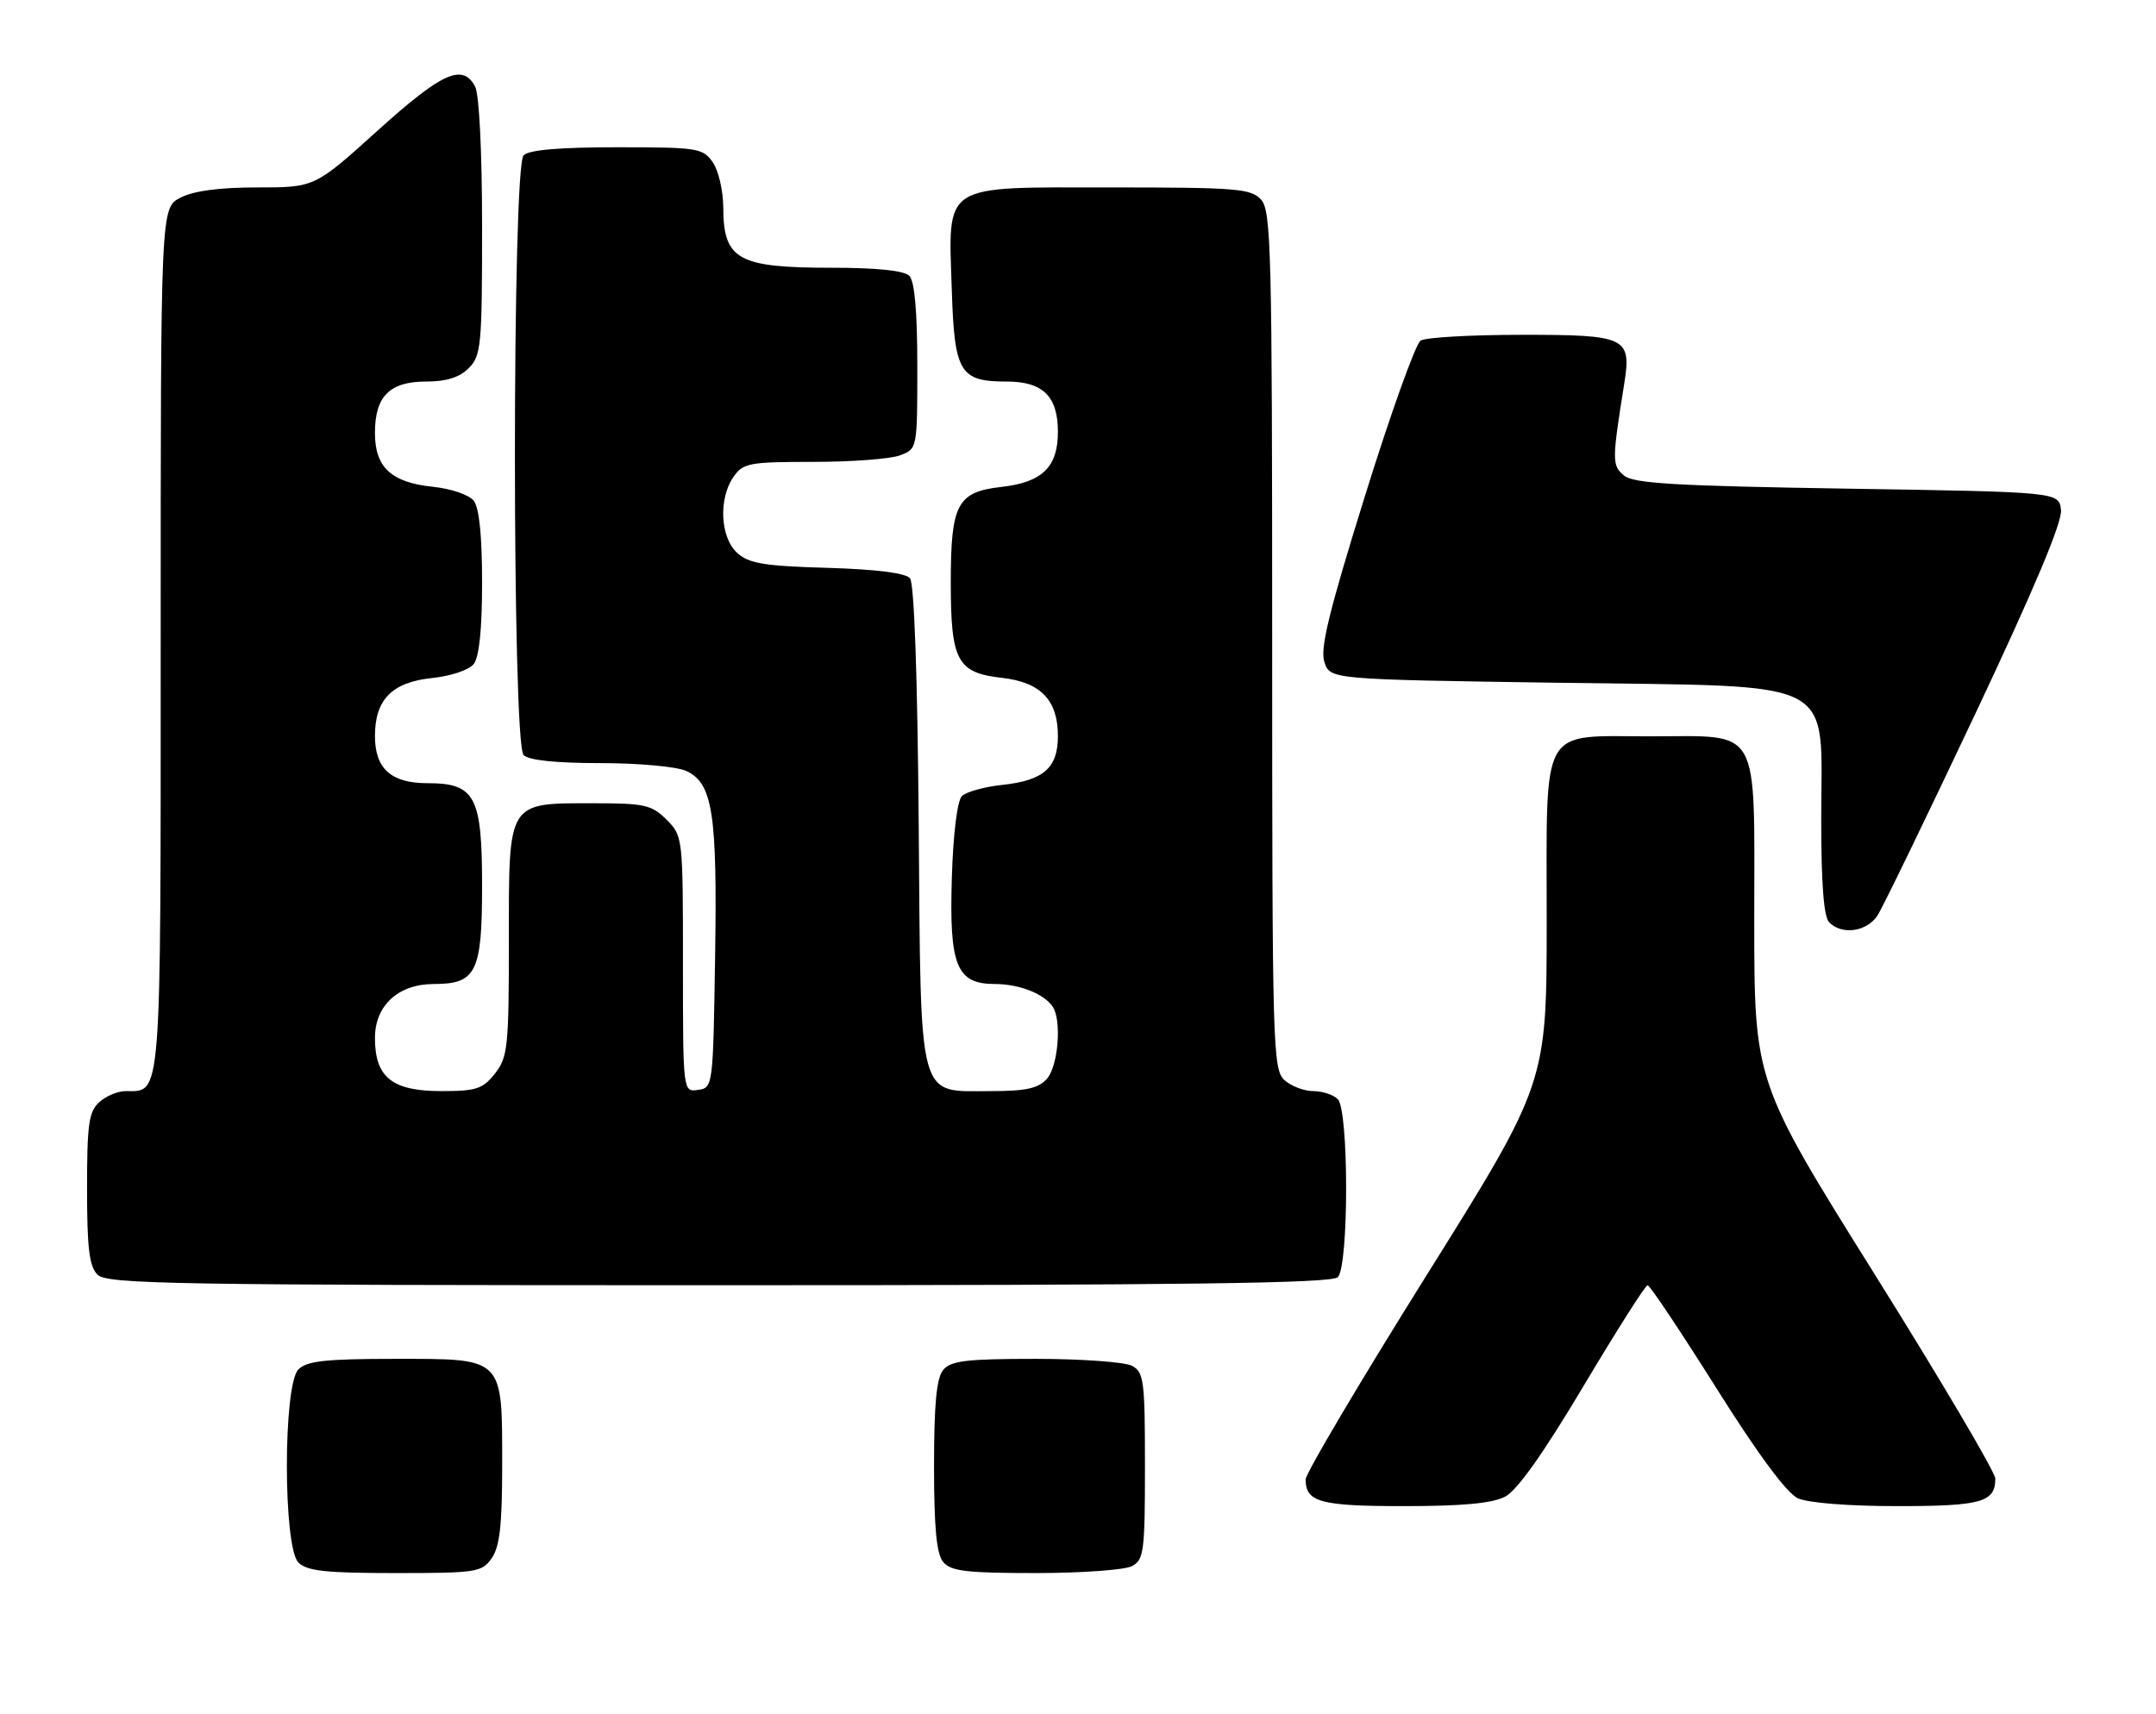 <?xml version="1.0" encoding="UTF-8" standalone="no"?>
<!DOCTYPE svg PUBLIC "-//W3C//DTD SVG 1.1//EN" "http://www.w3.org/Graphics/SVG/1.1/DTD/svg11.dtd" >
<svg xmlns="http://www.w3.org/2000/svg" xmlns:xlink="http://www.w3.org/1999/xlink" version="1.1" viewBox="0 0 322 256">
 <g >
 <path fill="currentColor"
d=" M 73.44 232.78 C 74.63 231.08 75.00 227.84 75.00 219.00 C 75.00 202.65 75.35 203.00 59.01 203.00 C 48.65 203.00 45.84 203.31 44.57 204.57 C 42.27 206.87 42.27 231.13 44.57 233.43 C 45.84 234.69 48.65 235.00 59.01 235.00 C 71.18 235.00 71.97 234.88 73.44 232.78 Z  M 169.07 233.96 C 170.84 233.02 171.00 231.75 171.00 219.00 C 171.00 206.25 170.84 204.98 169.07 204.04 C 168.00 203.47 161.53 203.00 154.69 203.00 C 144.33 203.00 142.01 203.28 140.87 204.65 C 139.87 205.86 139.50 209.71 139.50 219.00 C 139.50 228.29 139.87 232.14 140.87 233.35 C 142.01 234.72 144.33 235.00 154.69 235.00 C 161.53 235.00 168.00 234.53 169.07 233.96 Z  M 224.80 223.58 C 226.59 222.65 230.54 217.07 236.49 207.08 C 241.43 198.79 245.74 192.00 246.07 192.00 C 246.40 192.00 251.01 198.90 256.31 207.33 C 262.60 217.33 266.85 223.06 268.52 223.83 C 270.04 224.52 276.11 225.00 283.35 225.00 C 295.92 225.00 298.00 224.42 298.00 220.89 C 298.00 219.95 289.90 206.22 280.00 190.39 C 262.00 161.60 262.00 161.60 262.00 137.36 C 262.00 107.96 263.15 110.00 246.50 110.00 C 229.84 110.00 231.00 107.95 231.00 137.47 C 231.00 161.82 231.00 161.82 213.00 190.61 C 203.10 206.44 195.00 220.12 195.00 221.00 C 195.00 224.41 197.17 225.00 209.75 225.00 C 218.47 225.00 222.89 224.58 224.80 223.58 Z  M 199.80 190.80 C 201.46 189.14 201.46 165.86 199.80 164.20 C 199.14 163.54 197.49 163.00 196.13 163.00 C 194.77 163.00 192.83 162.26 191.83 161.35 C 190.09 159.77 190.00 156.42 190.00 95.67 C 190.00 37.51 189.85 31.49 188.35 29.83 C 186.84 28.17 184.77 28.00 165.87 28.00 C 140.37 28.00 141.63 27.18 142.16 43.55 C 142.55 55.66 143.37 57.00 150.36 57.00 C 155.75 57.00 158.00 59.21 158.00 64.50 C 158.00 69.79 155.67 72.06 149.50 72.75 C 142.96 73.49 142.00 75.32 142.00 87.00 C 142.00 98.75 142.94 100.51 149.67 101.27 C 155.43 101.92 158.00 104.59 158.00 109.96 C 158.00 114.73 155.86 116.60 149.66 117.26 C 147.00 117.54 144.30 118.30 143.66 118.93 C 142.97 119.63 142.36 124.51 142.16 131.09 C 141.75 144.29 142.85 147.00 148.59 147.00 C 152.23 147.00 155.94 148.46 157.23 150.40 C 158.60 152.45 158.03 159.30 156.35 161.17 C 155.06 162.60 153.21 163.00 148.00 163.00 C 136.95 163.00 137.55 165.20 137.21 123.20 C 137.03 101.03 136.54 87.15 135.91 86.39 C 135.25 85.60 130.90 85.05 123.55 84.83 C 114.10 84.56 111.85 84.18 110.10 82.60 C 107.56 80.29 107.28 74.48 109.56 71.22 C 111.00 69.17 111.90 69.00 121.49 69.00 C 127.20 69.00 133.02 68.56 134.43 68.02 C 137.00 67.05 137.00 67.03 137.00 54.72 C 137.00 46.47 136.60 42.00 135.80 41.20 C 135.02 40.42 130.96 40.00 124.23 40.00 C 110.19 40.00 108.04 38.80 108.02 30.97 C 108.01 28.48 107.30 25.44 106.44 24.22 C 104.97 22.12 104.18 22.00 92.14 22.00 C 83.57 22.00 79.01 22.39 78.20 23.20 C 76.47 24.93 76.47 111.07 78.20 112.80 C 78.98 113.58 83.01 114.00 89.65 114.00 C 95.33 114.00 101.05 114.52 102.46 115.16 C 106.44 116.98 107.14 121.41 106.80 143.00 C 106.50 162.36 106.48 162.50 104.25 162.82 C 102.00 163.14 102.00 163.14 102.00 144.02 C 102.00 125.06 101.98 124.89 99.55 122.45 C 97.33 120.24 96.27 120.00 88.77 120.00 C 75.69 120.00 76.00 119.50 76.00 140.42 C 76.00 156.42 75.84 157.93 73.93 160.37 C 72.10 162.68 71.14 163.00 65.93 163.00 C 58.56 163.00 56.00 160.95 56.00 155.07 C 56.00 150.20 59.49 147.00 64.81 147.00 C 71.13 147.00 72.00 145.24 72.00 132.35 C 72.00 118.94 70.97 117.00 63.83 117.00 C 58.42 117.00 56.00 114.83 56.00 109.96 C 56.00 104.50 58.55 101.91 64.54 101.29 C 67.34 101.00 70.05 100.09 70.75 99.20 C 71.57 98.16 72.00 93.99 72.00 87.00 C 72.00 80.01 71.57 75.84 70.75 74.80 C 70.06 73.93 67.37 73.00 64.71 72.73 C 58.43 72.08 56.00 69.84 56.00 64.67 C 56.00 59.19 58.19 57.00 63.65 57.00 C 66.67 57.00 68.61 56.39 70.00 55.00 C 71.86 53.14 72.00 51.67 72.00 33.93 C 72.00 22.70 71.57 14.07 70.96 12.93 C 69.09 9.43 66.03 10.81 56.41 19.50 C 47.00 28.00 47.00 28.00 38.45 28.00 C 32.74 28.00 28.92 28.51 26.95 29.53 C 24.00 31.05 24.00 31.05 24.00 95.45 C 24.00 165.21 24.17 163.00 18.76 163.00 C 17.60 163.00 15.83 163.74 14.83 164.65 C 13.26 166.07 13.00 167.93 13.00 177.58 C 13.00 186.50 13.33 189.19 14.57 190.43 C 15.98 191.83 25.77 192.00 107.37 192.00 C 176.99 192.00 198.88 191.72 199.80 190.80 Z  M 280.41 136.75 C 281.21 135.51 287.77 121.98 294.99 106.68 C 303.83 87.94 308.02 77.98 307.81 76.18 C 307.50 73.50 307.50 73.50 275.90 73.00 C 250.20 72.59 243.98 72.23 242.55 71.04 C 240.74 69.54 240.74 68.83 242.59 57.26 C 243.68 50.37 242.89 50.00 227.13 50.02 C 219.63 50.02 212.90 50.41 212.17 50.88 C 211.43 51.34 207.70 61.75 203.88 74.02 C 198.47 91.40 197.13 96.88 197.80 98.91 C 198.66 101.50 198.66 101.50 232.92 102.00 C 275.23 102.62 272.00 100.94 272.00 122.36 C 272.00 132.10 272.38 136.98 273.20 137.80 C 275.13 139.73 278.83 139.19 280.41 136.75 Z "/>
</g>
</svg>